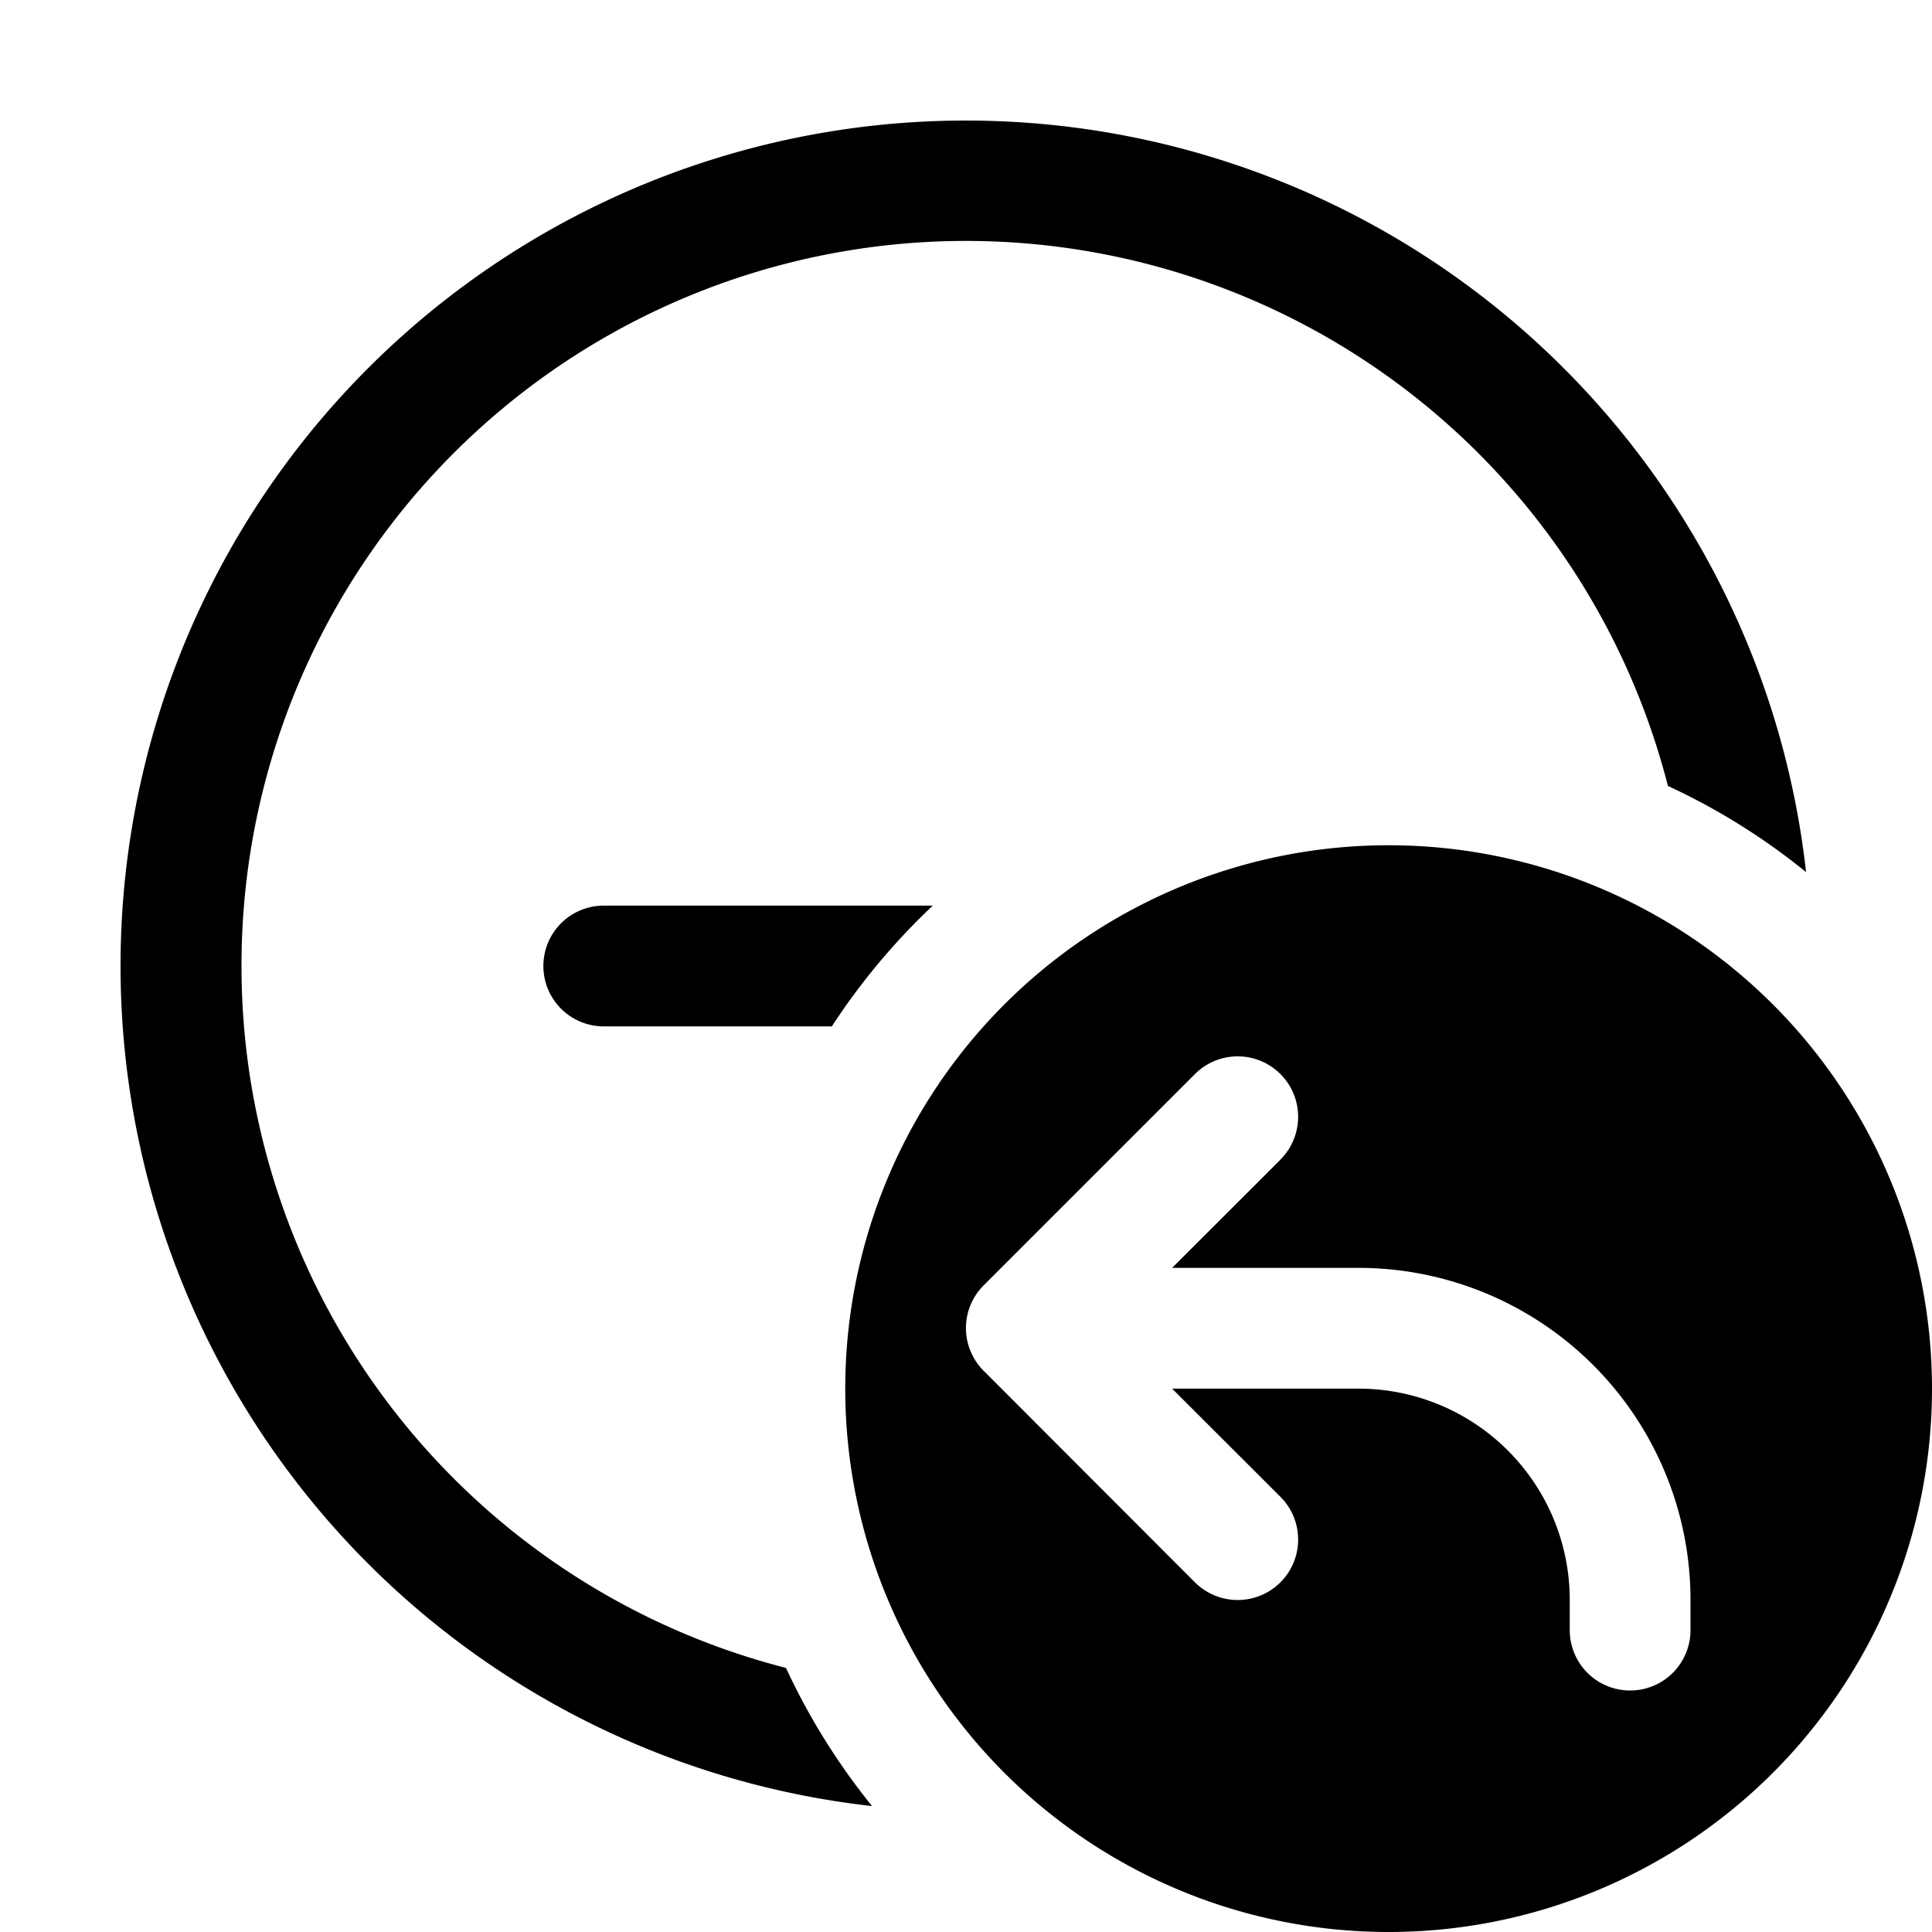 <svg xmlns="http://www.w3.org/2000/svg" width="1em" height="1em" viewBox="0 0 16 16"><path fill="currentColor" d="M2 8a6 6 0 0 1 11.813-1.491c.412.19.796.431 1.144.713a7.001 7.001 0 1 0-7.735 7.735a5.5 5.5 0 0 1-.713-1.144A6 6 0 0 1 2 8m3-.5h2.725a5.5 5.5 0 0 0-.836 1H5a.5.5 0 0 1 0-1m6.5 8.5a4.5 4.5 0 1 0 0-9a4.5 4.5 0 0 0 0 9m-.896-6.396l-.897.896h1.543A2.75 2.75 0 0 1 14 13.25v.25a.5.5 0 0 1-1 0v-.25a1.75 1.75 0 0 0-1.75-1.75H9.707l.897.896a.5.5 0 0 1-.708.708L8.144 11.35a.5.5 0 0 1 .002-.705l1.75-1.75a.5.5 0 0 1 .708.708"/></svg>